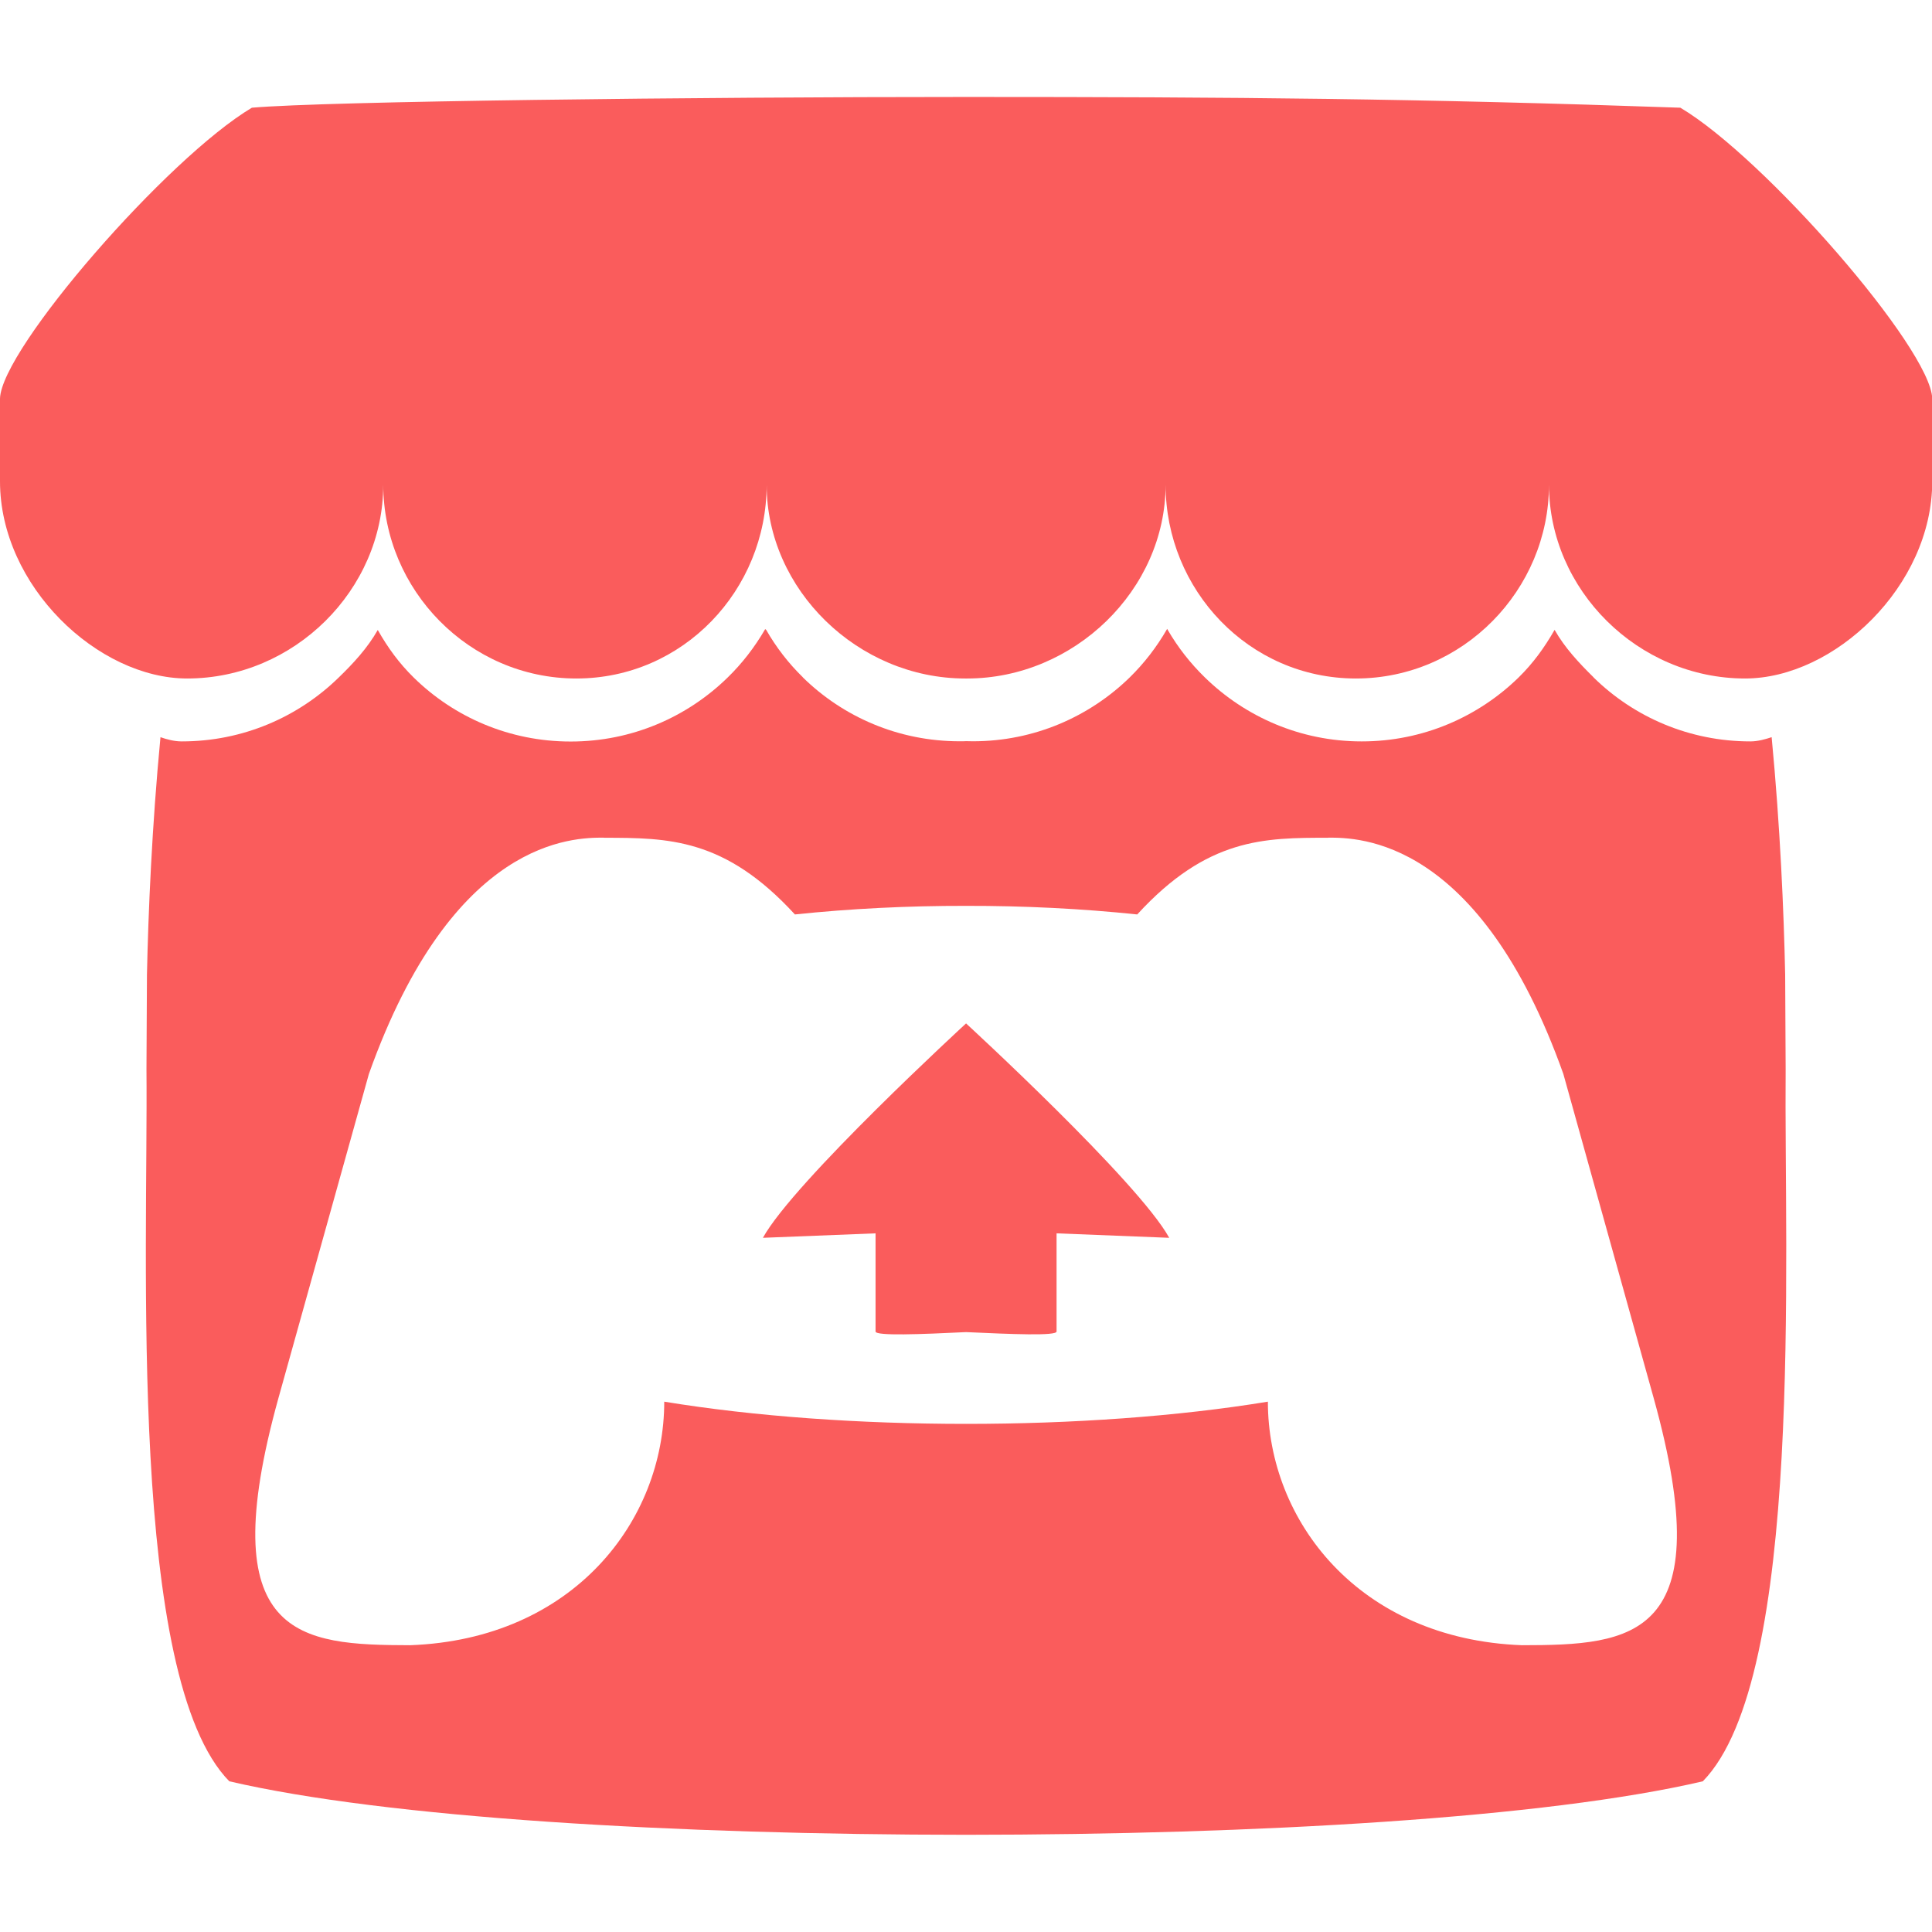<!-- Generated by IcoMoon.io -->
<svg version="1.1" xmlns="http://www.w3.org/2000/svg" width="16" height="16" viewBox="0 0 16 16">
<title>itch-dot-io</title>
<path fill="#fa5c5c" d="M2.086 0.892c-0.698 0.415-2.073 1.994-2.086 2.408v0.686c0 0.869 0.813 1.633 1.55 1.633 0.886 0 1.624-0.734 1.624-1.605 0 0.871 0.713 1.605 1.599 1.605s1.576-0.734 1.576-1.605c0 0.871 0.758 1.605 1.644 1.605h0.016c0.886 0 1.644-0.734 1.644-1.605 0 0.871 0.69 1.605 1.576 1.605s1.599-0.734 1.599-1.605c0 0.871 0.738 1.605 1.624 1.605 0.738 0 1.55-0.764 1.55-1.633v-0.686c-0.013-0.414-1.388-1.994-2.086-2.408-2.169-0.076-3.673-0.089-5.914-0.089s-5.297 0.035-5.915 0.089zM6.337 5.21c-0.089 0.153-0.192 0.285-0.311 0.401l-0.001 0.001c-0.335 0.327-0.793 0.529-1.298 0.529-0.001 0-0.001 0-0.002 0-0.506 0-0.965-0.202-1.299-0.53v0c-0.121-0.119-0.213-0.245-0.297-0.393h-0.001c-0.084 0.148-0.201 0.275-0.323 0.393-0.335 0.327-0.793 0.529-1.299 0.529-0.001 0-0.001 0-0.002 0v0c-0.061 0-0.124-0.017-0.175-0.035-0.071 0.741-0.101 1.45-0.112 1.967v0.003c-0.001 0.263-0.003 0.478-0.004 0.778 0.014 1.556-0.154 5.043 0.686 5.899 1.302 0.303 3.697 0.442 6.101 0.443h0.001c2.403-0.001 4.799-0.139 6.101-0.443 0.84-0.857 0.672-4.344 0.686-5.899-0.001-0.3-0.003-0.515-0.004-0.778v-0.003c-0.011-0.517-0.041-1.225-0.112-1.967-0.051 0.017-0.115 0.035-0.175 0.035-0.001 0-0.001 0-0.001 0-0.506 0-0.965-0.202-1.299-0.53h0.001c-0.121-0.119-0.239-0.245-0.323-0.393h-0.001c-0.085 0.148-0.177 0.275-0.297 0.393-0.335 0.327-0.793 0.53-1.299 0.53-0.001 0-0.001 0-0.002 0v0c-0.505 0-0.963-0.203-1.298-0.53-0.119-0.116-0.223-0.248-0.307-0.393l-0.005-0.009c-0.088 0.153-0.191 0.285-0.309 0.401v0c-0.335 0.327-0.793 0.53-1.299 0.53-0.001 0-0.001 0-0.002 0v0c-0.017 0-0.035-0.001-0.053-0.001h-0.001c-0.017 0.001-0.035 0.001-0.053 0.001-0.001 0-0.001 0-0.002 0-0.506 0-0.965-0.202-1.299-0.53h0.001c-0.119-0.116-0.221-0.248-0.304-0.393zM5.001 6.937v0.001h0.001c0.529 0.001 0.999 0 1.581 0.635 0.458-0.048 0.937-0.072 1.417-0.071h0.001c0.479-0.001 0.958 0.023 1.417 0.071 0.582-0.635 1.052-0.635 1.581-0.635h0.001v-0.001c0.25 0 1.25 0 1.947 1.957l0.748 2.684c0.555 1.997-0.177 2.046-1.091 2.047-1.354-0.051-2.104-1.034-2.104-2.017-0.749 0.123-1.624 0.184-2.499 0.184h-0.001c-0.875 0-1.749-0.061-2.499-0.184 0 0.983-0.75 1.967-2.104 2.017-0.913-0.002-1.645-0.051-1.091-2.047l0.749-2.684c0.697-1.957 1.697-1.957 1.946-1.957zM8 8.475v0.001c-0.001 0.001-1.425 1.309-1.682 1.775l0.933-0.037v0.813c0 0.038 0.374 0.023 0.749 0.005h0.001c0.375 0.017 0.749 0.033 0.749-0.005v-0.813l0.933 0.037c-0.256-0.465-1.682-1.775-1.682-1.775v-0.001z"></path>
</svg>
